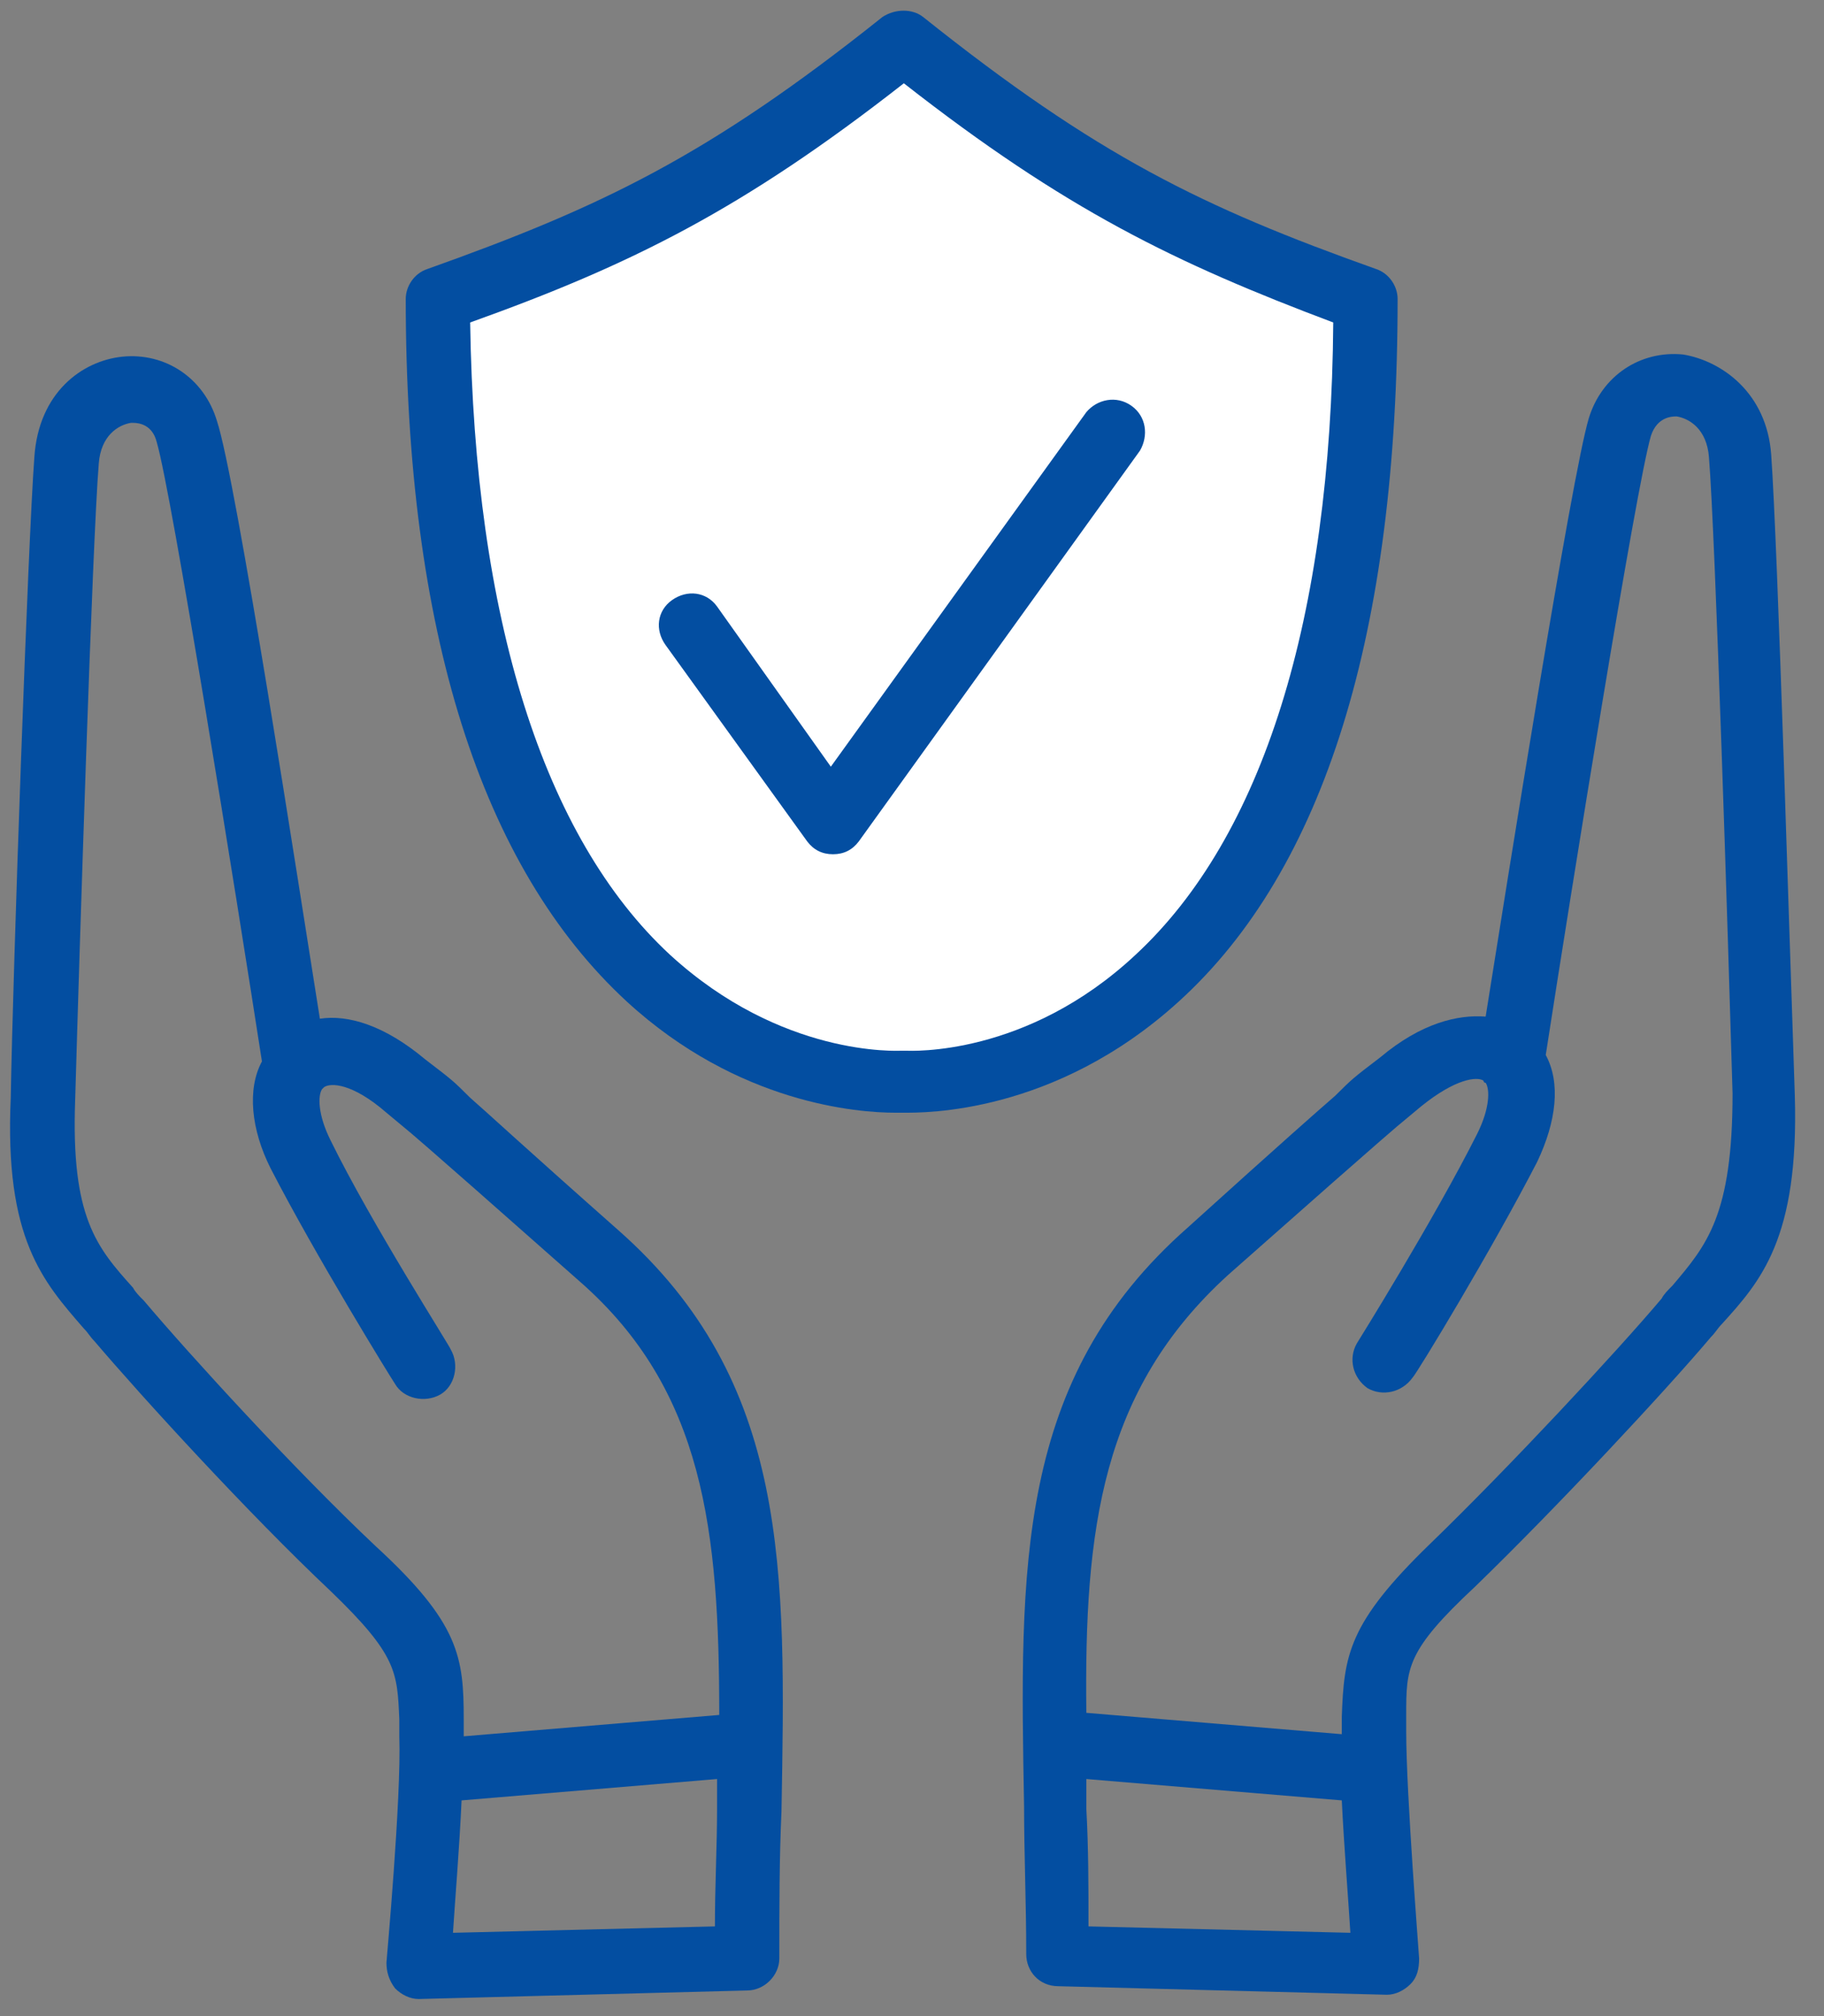 <?xml version="1.0" encoding="UTF-8"?>
<svg width="38px" height="42px" viewBox="0 0 38 42" version="1.1" xmlns="http://www.w3.org/2000/svg" xmlns:xlink="http://www.w3.org/1999/xlink">
    <rect x="0" y="0" width="38" height="42" fill="#808080" stroke="none"/>
    <title>icons-seo-2</title>
    <g id="icons-seo-2" stroke="none" stroke-width="1" fill="none" fill-rule="evenodd">
        <g id="noun_trust_3147025" transform="translate(0.209, 0.222)" fill-rule="nonzero">
            <g id="Group">
                <path d="M12.672,25.405 C10.66,23.625 9.944,22.958 9.586,22.646 C9.228,22.29 9.228,22.29 8.647,21.845 C7.797,21.133 7.037,20.911 6.455,21 C6.008,18.197 4.711,9.744 4.309,8.542 C4.04,7.653 3.235,7.119 2.341,7.208 C1.491,7.297 0.596,7.964 0.507,9.299 C0.373,11.078 0.059,20.021 0.015,22.646 C-0.119,25.583 0.686,26.472 1.535,27.451 C1.625,27.54 1.67,27.629 1.759,27.718 C2.743,28.875 4.979,31.322 6.679,32.924 C8.066,34.258 8.066,34.614 8.11,35.593 L8.11,35.949 C8.155,37.239 7.842,40.621 7.842,40.665 C7.842,40.843 7.887,41.021 8.021,41.199 C8.155,41.333 8.334,41.422 8.513,41.422 C8.513,41.422 8.513,41.422 8.513,41.422 L15.356,41.244 C15.714,41.244 16.027,40.932 16.027,40.576 C16.027,39.508 16.027,38.485 16.072,37.506 C16.161,32.479 16.251,28.564 12.672,25.405 Z M14.685,39.909 L9.228,40.042 C9.273,39.331 9.363,38.263 9.407,37.284 L14.73,36.839 C14.73,37.061 14.73,37.239 14.73,37.462 C14.73,38.218 14.685,39.064 14.685,39.909 Z M14.775,35.504 L9.452,35.949 C9.452,35.949 9.452,35.905 9.452,35.905 L9.452,35.593 C9.452,34.303 9.363,33.591 7.618,31.989 C5.919,30.388 3.727,27.985 2.788,26.873 C2.698,26.784 2.609,26.695 2.564,26.606 C1.804,25.761 1.267,25.138 1.357,22.691 C1.446,19.576 1.714,11.078 1.849,9.432 C1.893,8.854 2.251,8.631 2.519,8.587 C2.519,8.587 2.564,8.587 2.564,8.587 C2.698,8.587 2.967,8.631 3.056,8.987 C3.369,10.055 4.711,18.419 5.248,21.89 C4.935,22.468 5.024,23.314 5.427,24.114 C6.366,25.939 7.931,28.475 8.021,28.608 C8.2,28.919 8.647,29.008 8.96,28.831 C9.273,28.653 9.363,28.208 9.184,27.896 C9.184,27.852 7.529,25.271 6.679,23.536 C6.411,23.002 6.411,22.602 6.5,22.468 C6.5,22.468 6.545,22.424 6.545,22.424 C6.545,22.424 6.545,22.424 6.545,22.424 C6.679,22.335 7.126,22.335 7.842,22.958 C8.379,23.403 8.379,23.403 8.736,23.714 C9.094,24.025 9.855,24.693 11.867,26.472 C14.462,28.742 14.775,31.678 14.775,35.504 Z" id="Shape" fill="#034EA1"></path>
                <path d="M37.183,22.602 C37.093,20.021 36.825,11.078 36.691,9.254 C36.601,7.964 35.662,7.297 34.857,7.163 C33.962,7.074 33.157,7.608 32.889,8.498 C32.531,9.699 31.189,18.153 30.742,20.956 C30.161,20.911 29.4,21.089 28.551,21.801 C27.969,22.246 27.969,22.246 27.611,22.602 C27.253,22.913 26.493,23.581 24.525,25.36 C20.947,28.519 21.036,32.434 21.126,37.417 C21.126,38.396 21.171,39.419 21.171,40.487 C21.171,40.843 21.439,41.155 21.841,41.155 L28.685,41.333 C28.685,41.333 28.685,41.333 28.685,41.333 C28.864,41.333 29.042,41.244 29.177,41.11 C29.311,40.977 29.356,40.799 29.356,40.576 C29.356,40.532 29.087,37.15 29.087,35.86 L29.087,35.504 C29.087,34.525 29.087,34.169 30.518,32.835 C32.218,31.189 34.499,28.742 35.438,27.629 C35.528,27.54 35.573,27.451 35.662,27.362 C36.467,26.472 37.272,25.583 37.183,22.602 Z M22.468,39.909 C22.468,39.064 22.468,38.263 22.423,37.462 C22.423,37.239 22.423,37.061 22.423,36.839 L27.745,37.284 C27.79,38.218 27.88,39.331 27.924,40.042 L22.468,39.909 Z M34.633,26.561 C34.544,26.65 34.454,26.739 34.41,26.828 C33.47,27.941 31.234,30.343 29.579,31.945 C27.88,33.591 27.79,34.258 27.745,35.549 L27.745,35.86 C27.745,35.86 27.745,35.905 27.745,35.905 L22.423,35.46 C22.378,31.633 22.736,28.742 25.375,26.339 C27.388,24.559 28.148,23.892 28.506,23.581 C28.864,23.269 28.864,23.269 29.4,22.824 C30.116,22.246 30.563,22.201 30.697,22.29 C30.697,22.29 30.697,22.29 30.697,22.29 C30.697,22.29 30.697,22.335 30.742,22.335 C30.832,22.468 30.832,22.869 30.563,23.403 C29.669,25.182 28.059,27.763 28.059,27.763 C27.88,28.074 27.969,28.475 28.282,28.697 C28.595,28.875 28.998,28.786 29.221,28.475 C29.311,28.386 30.876,25.805 31.816,23.981 C32.218,23.136 32.308,22.335 31.994,21.756 C32.531,18.286 33.873,9.922 34.186,8.854 C34.32,8.453 34.633,8.453 34.723,8.453 C34.991,8.498 35.349,8.72 35.394,9.299 C35.528,10.945 35.796,19.443 35.886,22.557 C35.886,25.093 35.349,25.716 34.633,26.561 Z" id="Shape" fill="#034EA1"></path>
                <path d="M28.908,6.006 C28.908,5.739 28.729,5.472 28.461,5.383 C24.838,4.093 22.647,3.025 19.024,0.133 C18.8,-0.044 18.442,-0.044 18.174,0.133 C14.551,3.025 12.315,4.093 8.692,5.383 C8.423,5.472 8.244,5.739 8.244,6.006 C8.244,12.903 9.81,17.841 12.851,20.644 C15.177,22.78 17.682,22.958 18.442,22.958 C18.532,22.958 18.576,22.958 18.621,22.958 C19.024,22.958 21.752,23.002 24.346,20.644 C27.388,17.886 28.908,12.947 28.908,6.006 Z" id="Shape" fill="#034EA1"></path>
                <path d="M18.666,21.667 C18.666,21.667 18.621,21.667 18.621,21.667 C18.621,21.667 18.576,21.667 18.576,21.667 C18.487,21.667 16.072,21.801 13.746,19.665 C11.107,17.218 9.676,12.636 9.586,6.496 C12.941,5.294 15.267,4.138 18.621,1.513 C21.976,4.138 24.257,5.25 27.567,6.496 C27.522,12.68 26.091,17.218 23.452,19.665 C21.171,21.801 18.755,21.667 18.666,21.667 Z" id="Path" fill="#FFFFFF"></path>
                <path d="M23.362,8.231 C23.049,8.008 22.647,8.097 22.423,8.364 L17.1,15.75 L14.73,12.413 C14.506,12.102 14.104,12.057 13.791,12.28 C13.478,12.502 13.433,12.903 13.656,13.214 L16.608,17.307 C16.743,17.485 16.922,17.574 17.145,17.574 C17.369,17.574 17.548,17.485 17.682,17.307 L23.541,9.165 C23.72,8.854 23.675,8.453 23.362,8.231 Z" id="Path" fill="#034EA1"></path>
            </g>
        </g>
    </g>
</svg>